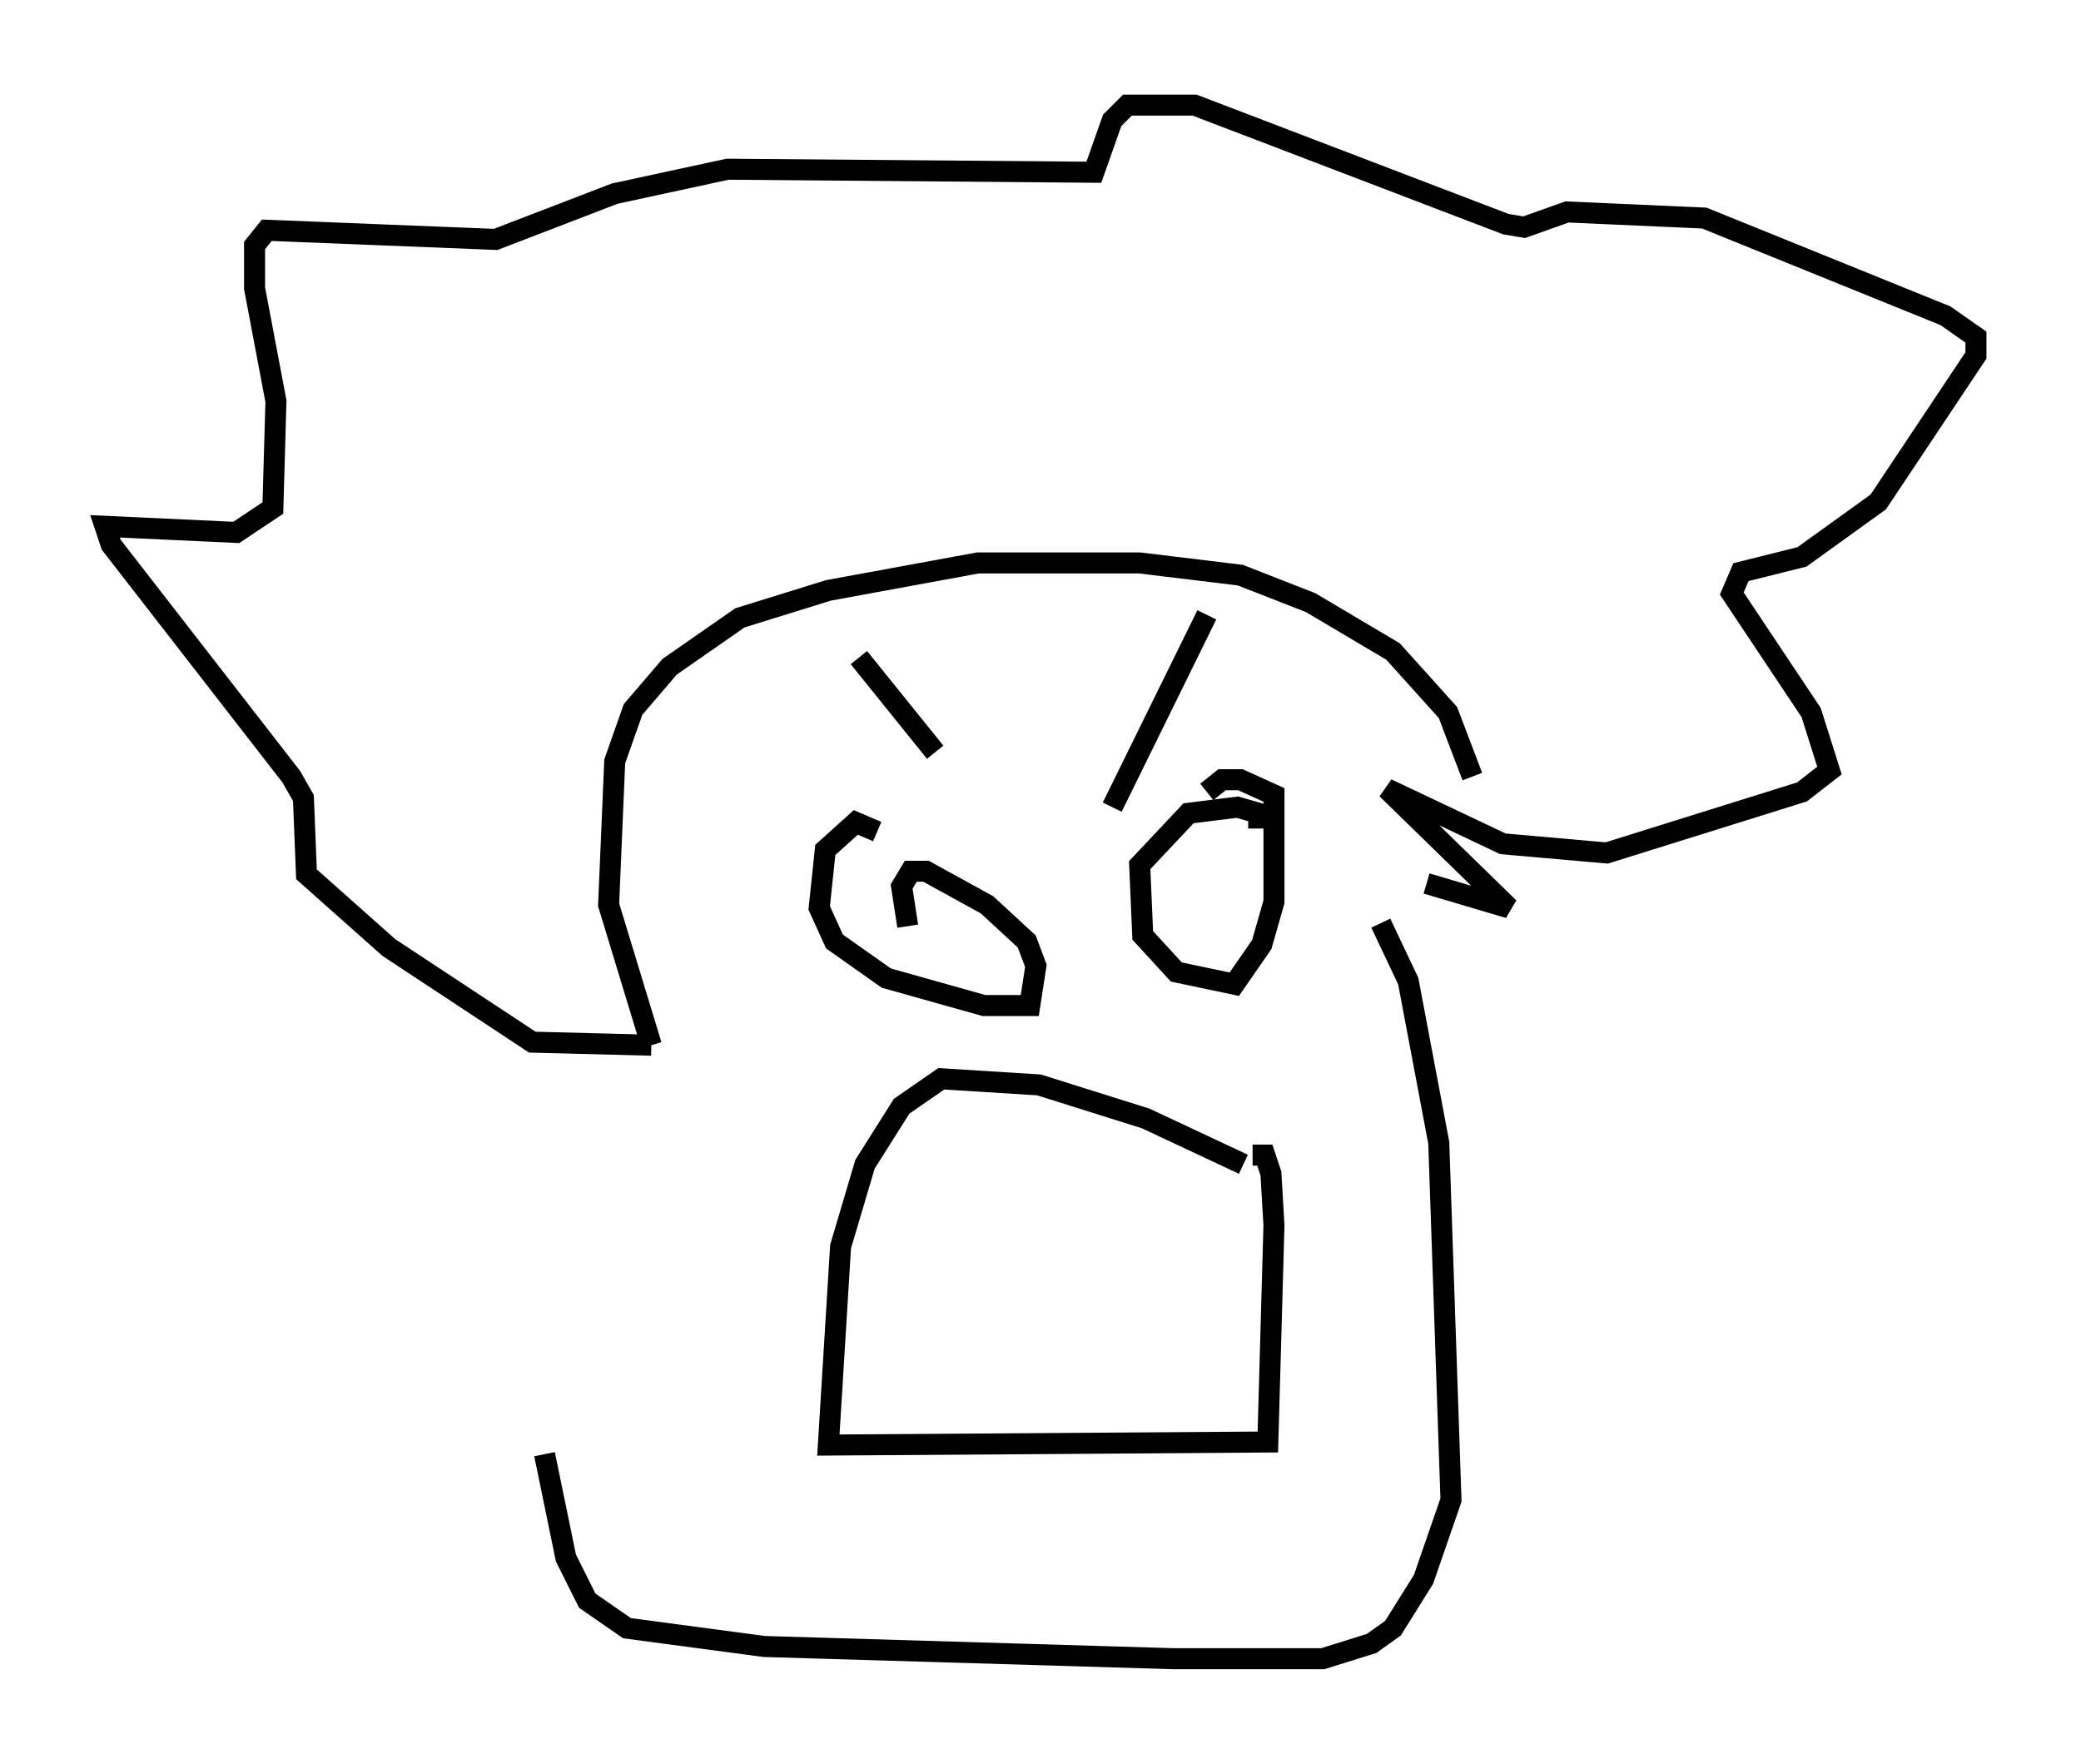 <?xml version="1.0" encoding="utf-8" ?>
<svg baseProfile="full" height="83.933" version="1.1" width="99.039" xmlns="http://www.w3.org/2000/svg" xmlns:ev="http://www.w3.org/2001/xml-events" xmlns:xlink="http://www.w3.org/1999/xlink"><defs /><rect fill="white" height="83.933" width="99.039" x="0" y="0" /><path d="M70.072, 42.33 m0.0, -5.374 l-1.162, -3.05 -2.615, -2.905 l-3.922, -2.324 -3.341, -1.307 l-4.793, -0.581 -7.698, 0.0 l-7.117, 1.307 -4.212, 1.307 l-3.341, 2.324 -1.743, 2.034 l-0.872, 2.469 -0.291, 6.827 l2.034, 6.682 m0.0, 0.0 l-5.665, -0.145 -6.827, -4.503 l-3.922, -3.486 -0.145, -3.631 l-0.581, -1.017 -8.57, -11.039 l-0.291, -0.872 6.246, 0.291 l1.743, -1.162 0.145, -5.084 l-1.017, -5.374 0.0, -2.034 l0.581, -0.726 10.894, 0.436 l5.665, -2.179 5.374, -1.162 l17.43, 0.145 0.872, -2.469 l0.726, -0.726 3.196, 0.0 l14.816, 5.665 0.872, 0.145 l2.034, -0.726 6.536, 0.291 l11.475, 4.648 1.453, 1.017 l0.0, 0.872 -4.648, 6.972 l-3.631, 2.615 -2.905, 0.726 l-0.436, 1.017 3.777, 5.665 l0.872, 2.76 -1.307, 1.017 l-9.296, 2.905 -4.939, -0.436 l-5.52, -2.615 5.81, 5.665 l-3.922, -1.162 m-7.989, -2.615 l0.0, -0.726 -1.017, -0.291 l-2.324, 0.291 -2.324, 2.469 l0.145, 3.341 1.598, 1.743 l2.76, 0.581 1.307, -1.888 l0.581, -2.034 0.0, -5.084 l-1.598, -0.726 -0.872, 0.0 l-0.726, 0.581 m-15.687, 1.888 l-1.017, -0.436 -1.453, 1.307 l-0.291, 2.76 0.726, 1.598 l2.469, 1.743 4.648, 1.307 l2.179, 0.0 0.291, -1.888 l-0.436, -1.162 -1.888, -1.743 l-2.905, -1.598 -0.726, 0.0 l-0.436, 0.726 0.291, 1.888 m14.235, -14.816 l-4.503, 9.151 m-12.056, -7.117 l3.631, 4.503 m14.67, 19.609 l-4.648, -2.179 -5.084, -1.598 l-4.648, -0.291 -1.888, 1.307 l-1.743, 2.76 -1.162, 3.922 l-0.581, 9.441 20.916, -0.145 l0.291, -10.313 -0.145, -2.469 l-0.291, -0.872 -0.581, 0.0 m6.101, -11.039 l1.307, 2.76 1.453, 7.698 l0.581, 16.994 -1.307, 3.777 l-1.453, 2.324 -1.017, 0.726 l-2.324, 0.726 -7.117, 0.0 l-19.464, -0.581 -6.536, -0.872 l-1.888, -1.307 -1.017, -2.034 l-1.017, -4.939 " fill="none" stroke="black" stroke-width="1" /></svg>